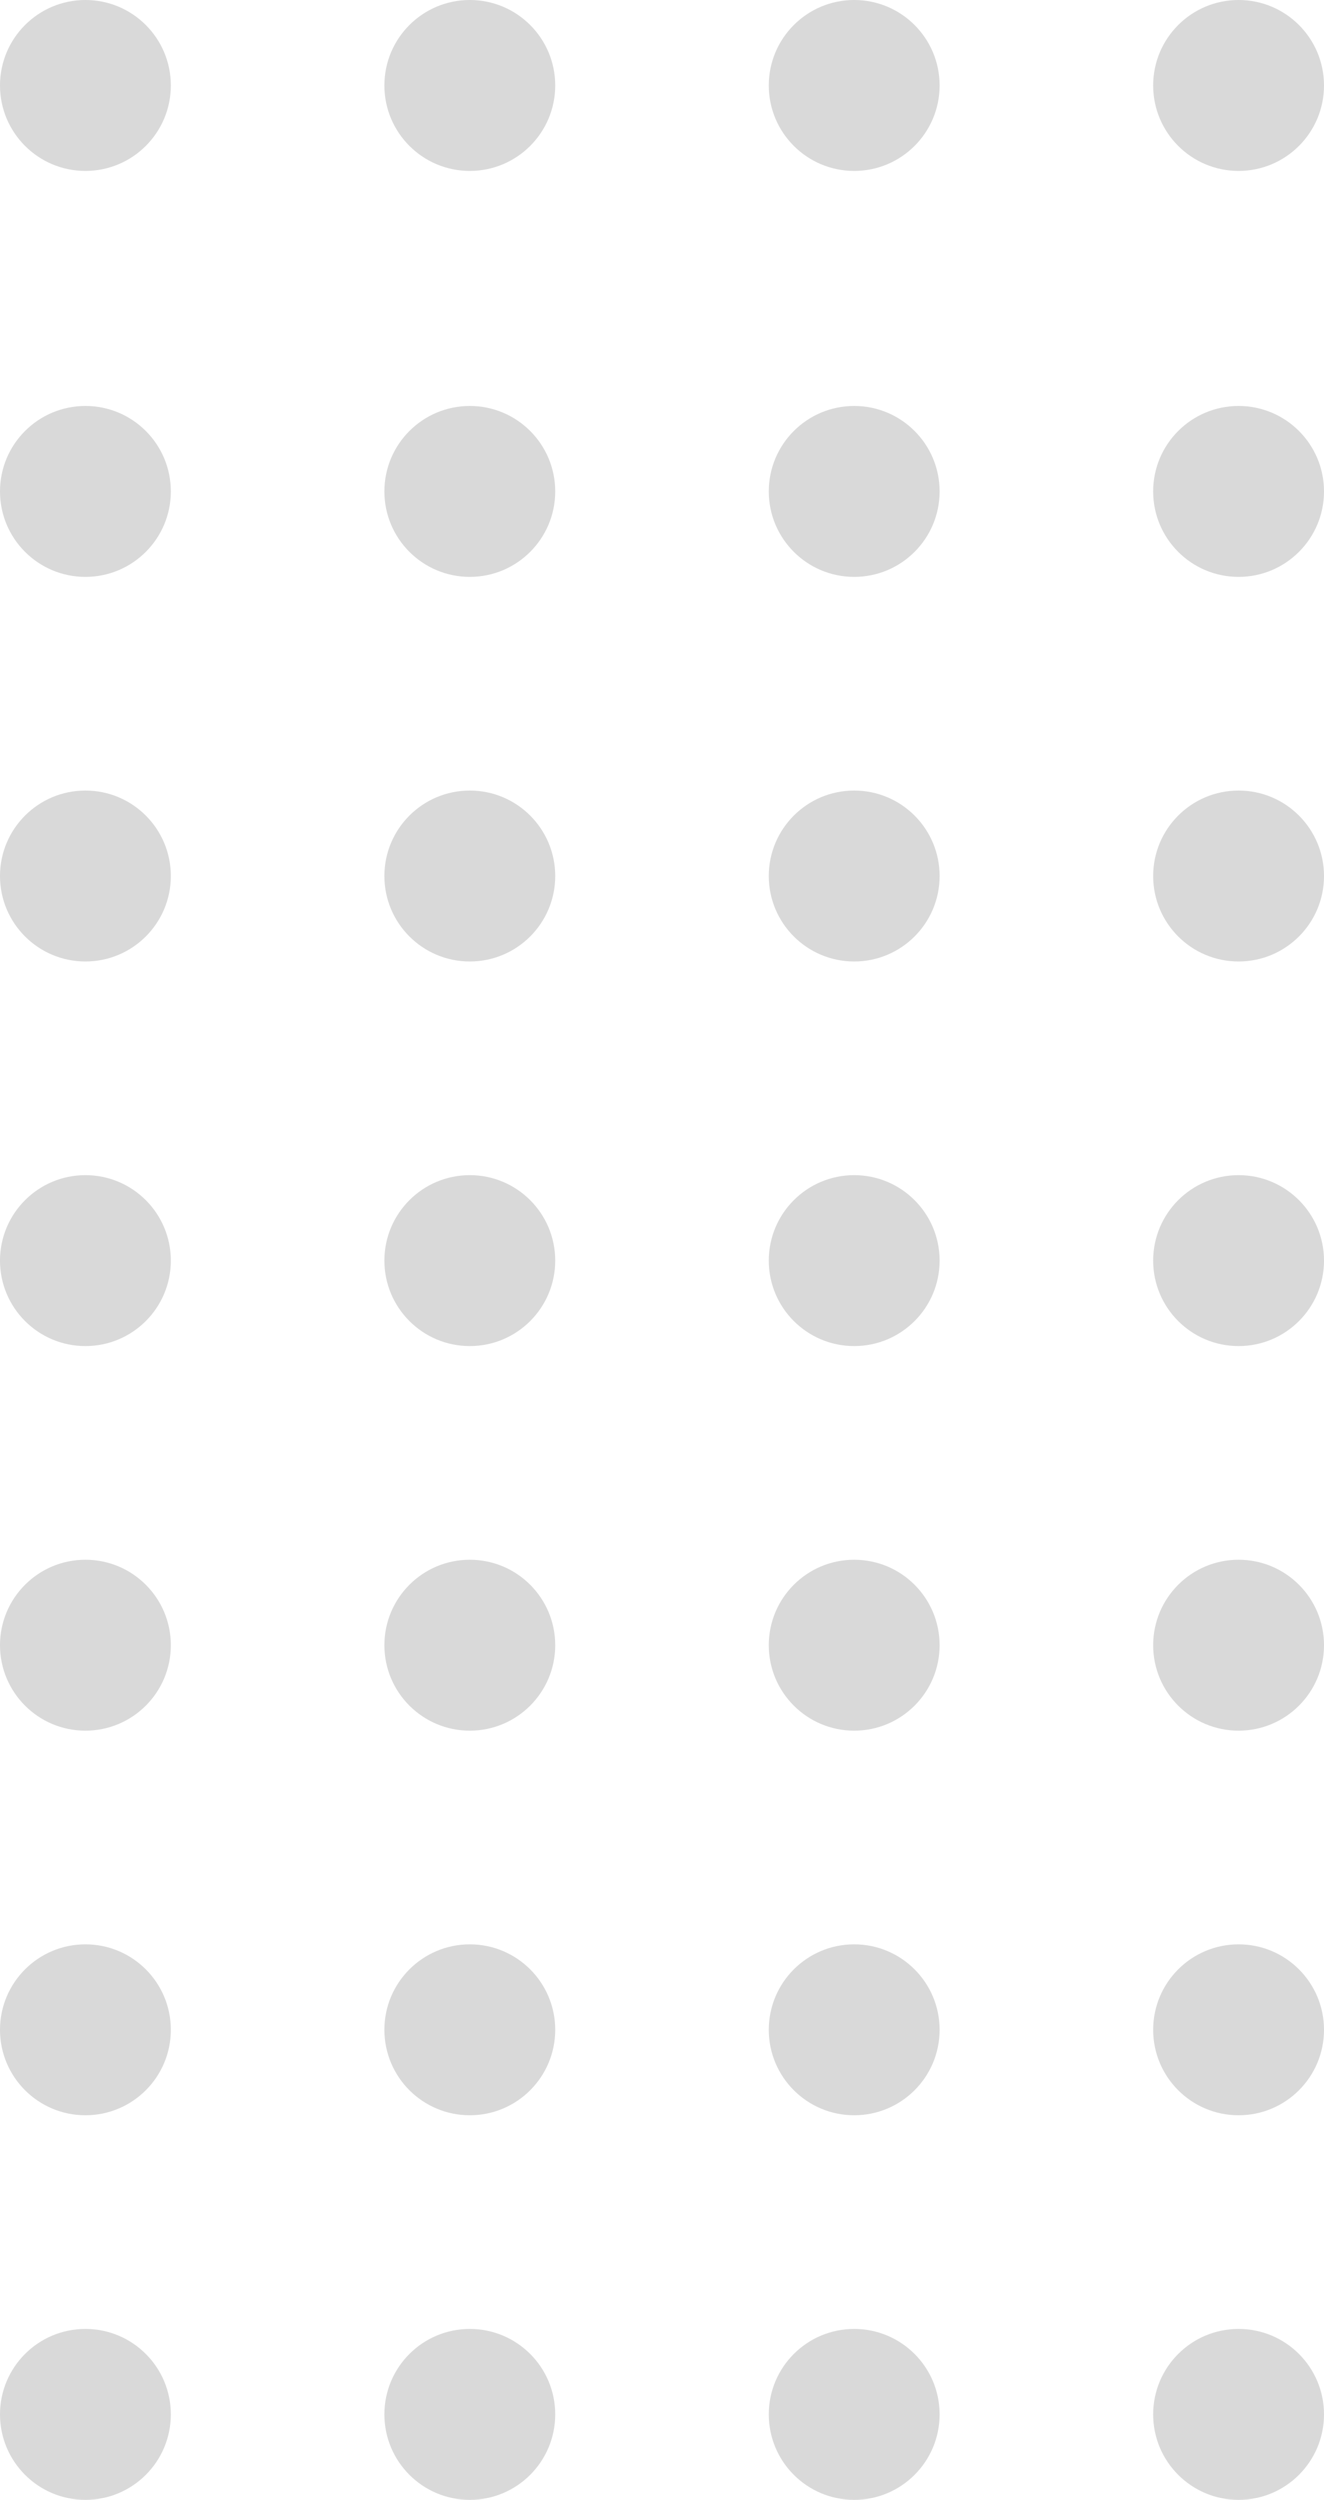 <svg width="62" height="117" fill="none" xmlns="http://www.w3.org/2000/svg"><circle cx="4" cy="4" r="4" fill="#D9D9D9"/><circle cx="22" cy="4" r="4" fill="#D9D9D9"/><circle cx="40" cy="4" r="4" fill="#D9D9D9"/><circle cx="58" cy="4" r="4" fill="#D9D9D9"/><circle cx="4" cy="23" r="4" fill="#D9D9D9"/><circle cx="22" cy="23" r="4" fill="#D9D9D9"/><circle cx="40" cy="23" r="4" fill="#D9D9D9"/><circle cx="58" cy="23" r="4" fill="#D9D9D9"/><circle cx="4" cy="41" r="4" fill="#D9D9D9"/><circle cx="22" cy="41" r="4" fill="#D9D9D9"/><circle cx="40" cy="41" r="4" fill="#D9D9D9"/><circle cx="58" cy="41" r="4" fill="#D9D9D9"/><circle cx="4" cy="59" r="4" fill="#D9D9D9"/><circle cx="22" cy="59" r="4" fill="#D9D9D9"/><circle cx="40" cy="59" r="4" fill="#D9D9D9"/><circle cx="58" cy="59" r="4" fill="#D9D9D9"/><circle cx="4" cy="77" r="4" fill="#D9D9D9"/><circle cx="22" cy="77" r="4" fill="#D9D9D9"/><circle cx="40" cy="77" r="4" fill="#D9D9D9"/><circle cx="58" cy="77" r="4" fill="#D9D9D9"/><circle cx="4" cy="95" r="4" fill="#D9D9D9"/><circle cx="22" cy="95" r="4" fill="#D9D9D9"/><circle cx="40" cy="95" r="4" fill="#D9D9D9"/><circle cx="58" cy="95" r="4" fill="#D9D9D9"/><circle cx="4" cy="113" r="4" fill="#D9D9D9"/><circle cx="22" cy="113" r="4" fill="#D9D9D9"/><circle cx="40" cy="113" r="4" fill="#D9D9D9"/><circle cx="58" cy="113" r="4" fill="#D9D9D9"/></svg>